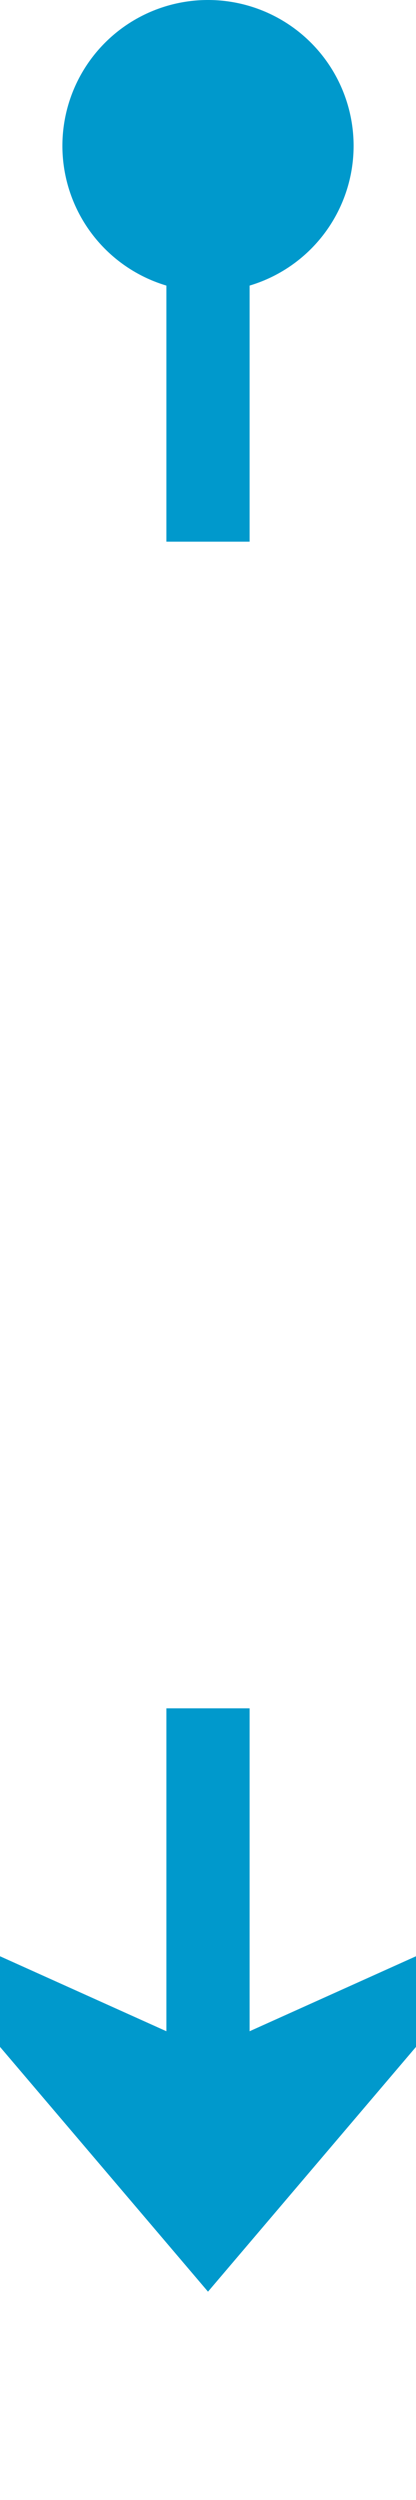 ﻿<?xml version="1.0" encoding="utf-8"?>
<svg version="1.1" xmlns:xlink="http://www.w3.org/1999/xlink" width="10px" height="60px" preserveAspectRatio="xMidYMin meet" viewBox="454 1282  8 60" xmlns="http://www.w3.org/2000/svg">
  <defs>
    <mask fill="white" id="clip36">
      <path d="M 441.5 1295  L 474.5 1295  L 474.5 1323  L 441.5 1323  Z M 441 1272  L 475 1272  L 475 1354  L 441 1354  Z " fill-rule="evenodd" />
    </mask>
  </defs>
  <path d="M 458 1295  L 458 1284  M 458 1323  L 458 1335  " stroke-width="2" stroke="#0099cc" fill="none" />
  <path d="M 458 1282  A 3.5 3.5 0 0 0 454.5 1285.5 A 3.5 3.5 0 0 0 458 1289 A 3.5 3.5 0 0 0 461.5 1285.5 A 3.5 3.5 0 0 0 458 1282 Z M 450 1327.6  L 458 1337  L 466 1327.6  L 458 1331.2  L 450 1327.6  Z " fill-rule="nonzero" fill="#0099cc" stroke="none" mask="url(#clip36)" />
</svg>